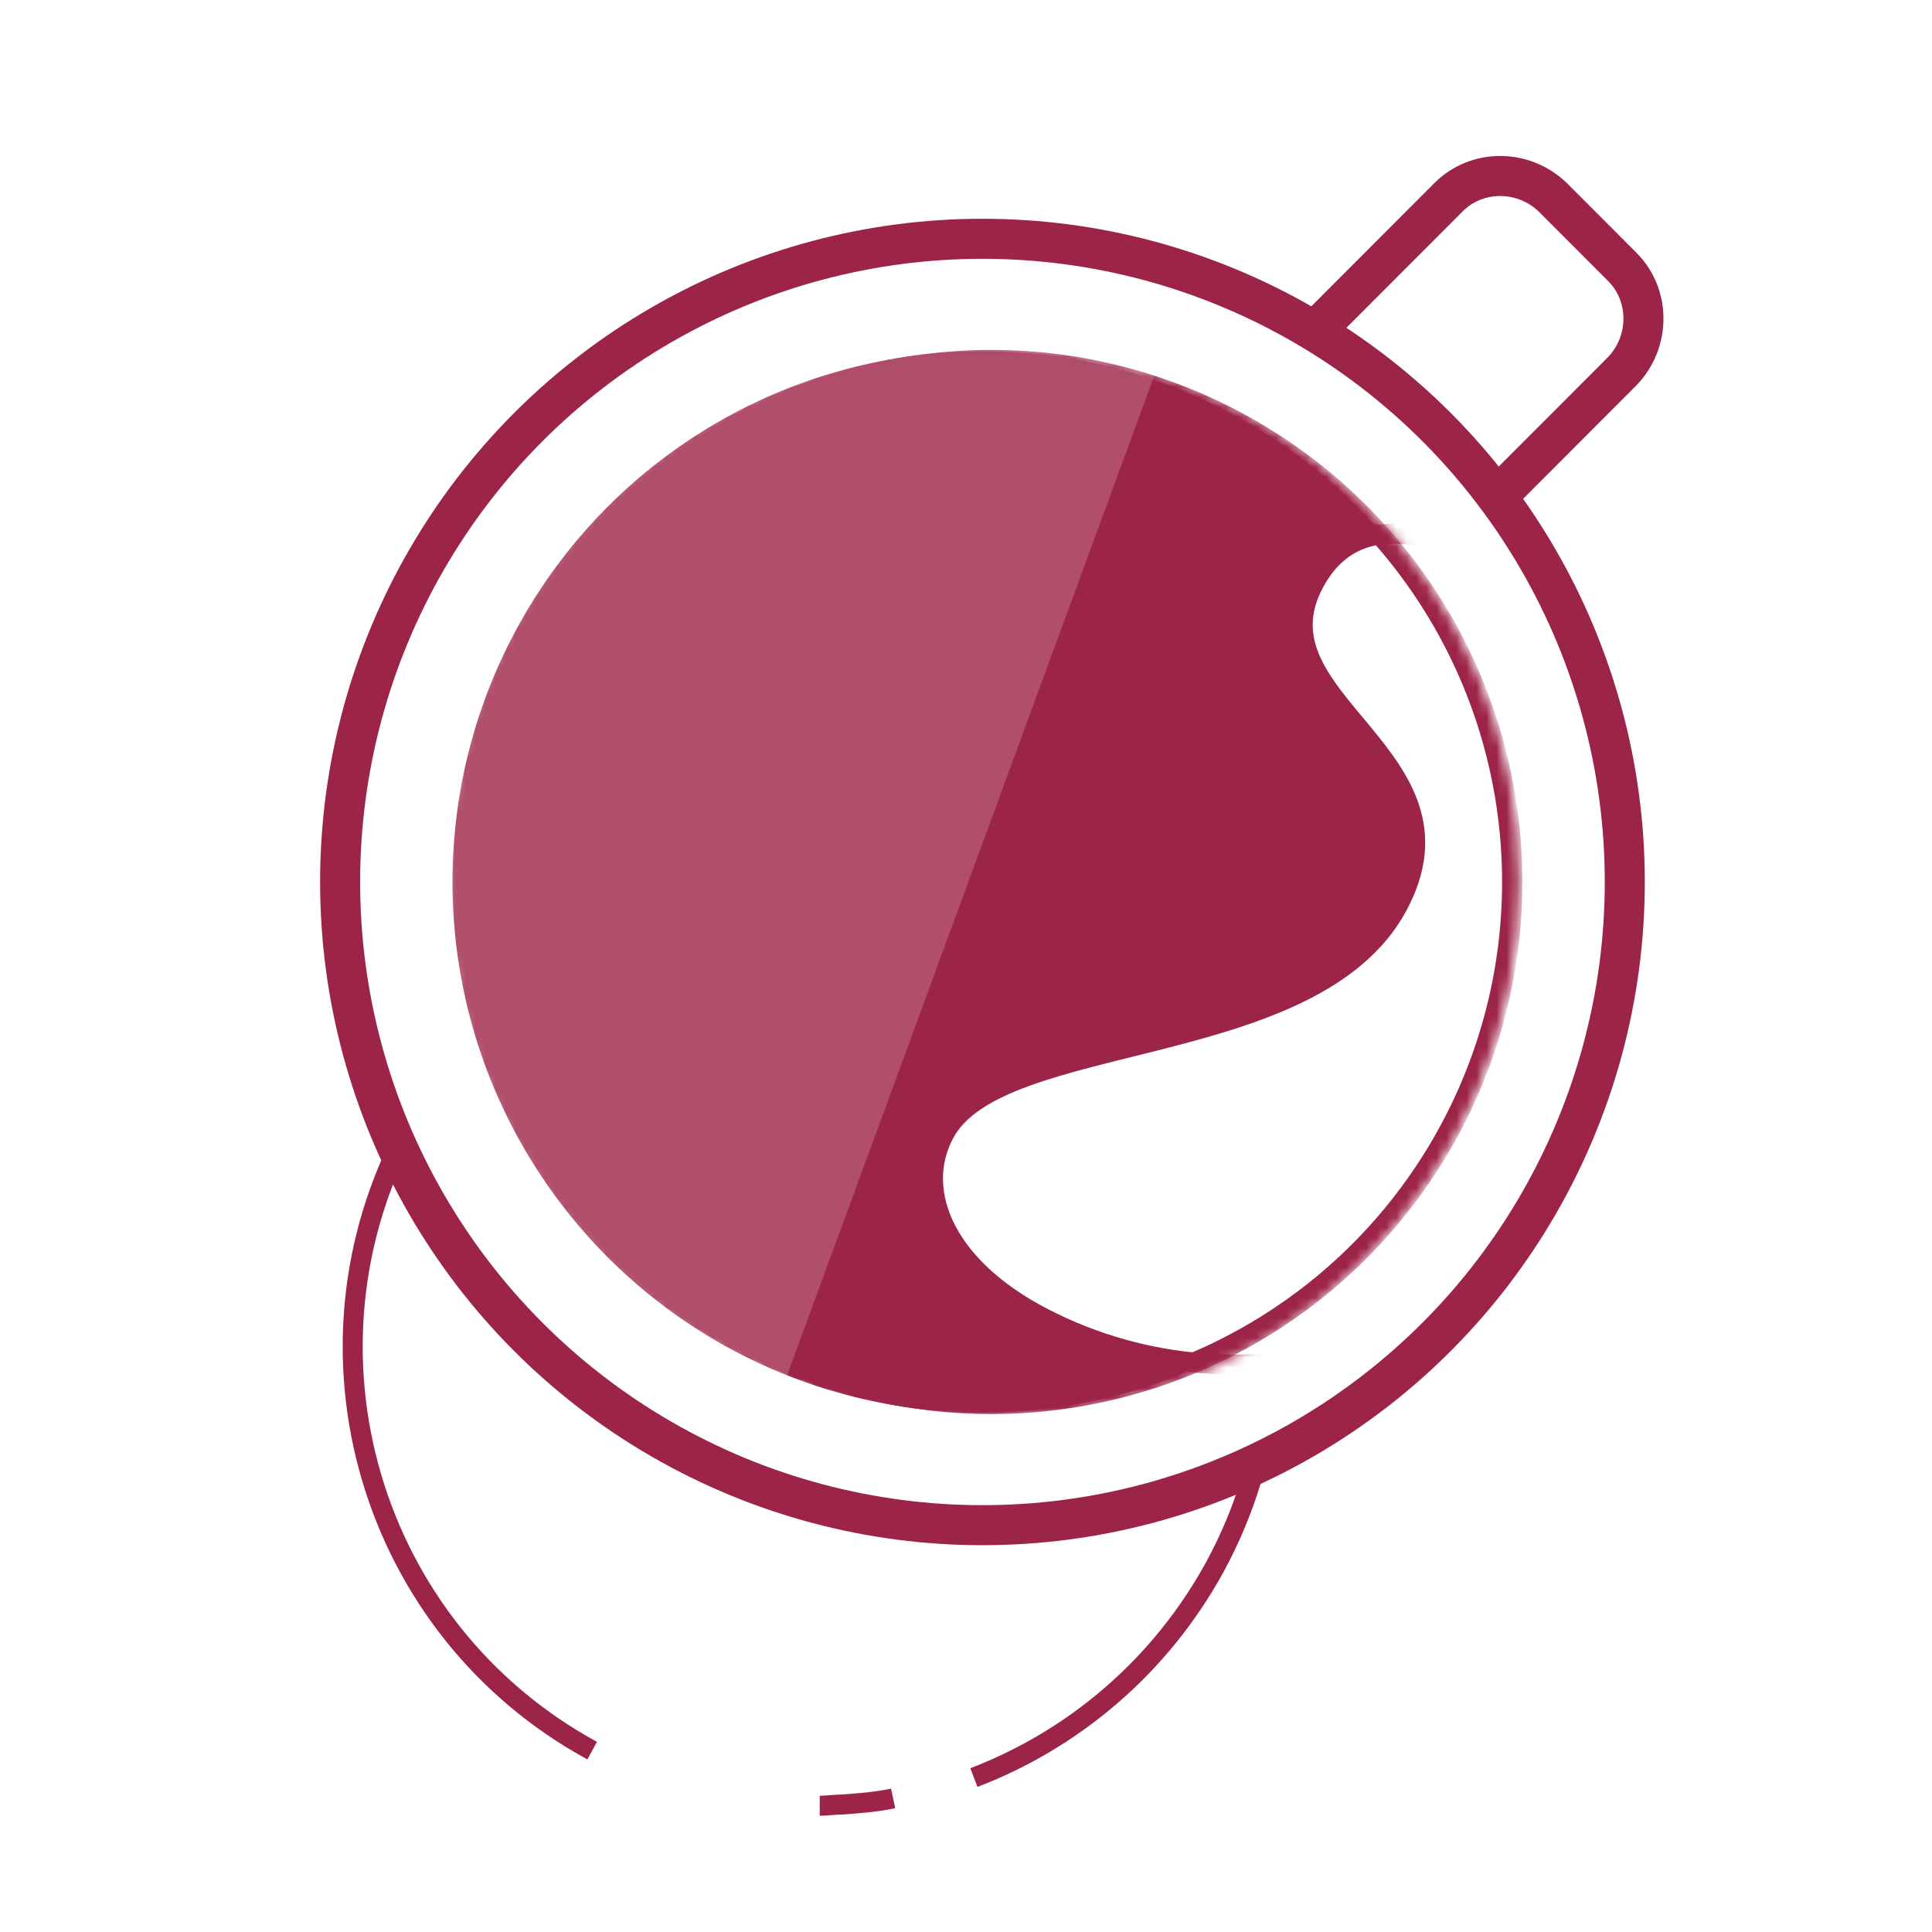 <?xml version="1.0" encoding="UTF-8" standalone="no"?>
<svg width="193px" height="193px" viewBox="0 0 193 193" version="1.1" xmlns="http://www.w3.org/2000/svg" xmlns:xlink="http://www.w3.org/1999/xlink" xmlns:sketch="http://www.bohemiancoding.com/sketch/ns">
    <!-- Generator: Sketch Beta 3.4 (15009) - http://www.bohemiancoding.com/sketch -->
    <title>coffee</title>
    <desc>Created with Sketch Beta.</desc>
    <defs>
        <ellipse id="path-1" cx="54.144" cy="53.973" rx="53.656" ry="53.728"></ellipse>
        <ellipse id="path-3" cx="54.144" cy="53.973" rx="53.656" ry="53.728"></ellipse>
        <ellipse id="path-5" cx="54.144" cy="53.973" rx="53.656" ry="53.728"></ellipse>
        <ellipse id="path-7" cx="54.144" cy="53.973" rx="53.656" ry="53.728"></ellipse>
        <ellipse id="path-9" cx="54.144" cy="53.973" rx="53.656" ry="53.728"></ellipse>
    </defs>
    <g id="Page-1" stroke="none" stroke-width="1" fill="none" fill-rule="evenodd" sketch:type="MSPage">
        <g id="WINNER" sketch:type="MSArtboardGroup" transform="translate(-259, -3460)">
            <g id="Group-+-super-icons" sketch:type="MSLayerGroup" transform="translate(194, 3302)">
                <g id="super-icons" transform="translate(65, 158)">
                    <g id="coffee">
                        <rect id="Rectangle-21" fill="#FFFFFF" sketch:type="MSShapeGroup" x="0" y="0" width="193" height="193"></rect>
                        <path d="M89.222,179.654 C87.511,180.021 85.8,180.143 84.089,180.266 C83.356,180.266 82.622,180.388 81.889,180.388" id="XMLID_202_" stroke="#9D2449" stroke-width="2" sketch:type="MSShapeGroup"></path>
                        <path d="M59.156,174.881 C36.911,162.764 28.722,134.86 40.822,112.585 C52.922,90.31 80.789,82.11 103.033,94.227 C125.278,106.343 133.467,134.248 121.367,156.522 C115.867,166.558 107.189,173.779 97.289,177.573" id="XMLID_201_" stroke="#9D2449" stroke-width="2" sketch:type="MSShapeGroup"></path>
                        <path d="M162.067,37.072 L148.256,50.901 C145.444,53.716 140.8,53.716 137.867,50.901 L130.9,43.925 C128.089,41.11 128.089,36.46 130.9,33.522 L144.711,19.693 C147.522,16.878 152.167,16.878 155.1,19.693 L162.067,26.669 C164.878,29.484 164.878,34.134 162.067,37.072 L162.067,37.072 Z" id="take" stroke="#9D2449" stroke-width="4" fill="#FFFFFF" sketch:type="MSShapeGroup"></path>
                        <ellipse id="base_4_" stroke="#9D2449" stroke-width="4" fill="#FFFFFF" sketch:type="MSShapeGroup" cx="98.144" cy="88.107" rx="64.167" ry="64.254"></ellipse>
                        <g id="XMLID_847_" transform="translate(44, 34.134)">
                            <g id="inside-Clipped">
                                <mask id="mask-2" sketch:name="inside_1_" fill="white">
                                    <use xlink:href="#path-1"></use>
                                </mask>
                                <g id="inside_1_"></g>
                                <ellipse id="inside" stroke="#9D2449" stroke-width="2" fill="#9D2449" sketch:type="MSShapeGroup" mask="url(#mask-2)" cx="54.144" cy="53.973" rx="51.944" ry="52.015"></ellipse>
                            </g>
                            <g id="cream-Clipped">
                                <mask id="mask-4" sketch:name="inside_1_" fill="white">
                                    <use xlink:href="#path-3"></use>
                                </mask>
                                <g id="inside_1_"></g>
                            </g>
                            <g id="XMLID_849_-Clipped">
                                <mask id="mask-6" sketch:name="inside_1_" fill="white">
                                    <use xlink:href="#path-5"></use>
                                </mask>
                                <g id="inside_1_"></g>
                                <g id="XMLID_849_" mask="url(#mask-6)" stroke="#9D2449" stroke-width="2" fill="#FFFFFF" sketch:type="MSShapeGroup">
                                    <g transform="translate(48.889, 18.358)" id="XMLID_199_">
                                        <path d="M38.378,5.752 C32.022,17.624 54.878,23.009 46.689,38.063 C38.256,53.606 6.967,50.424 1.467,60.704 C-1.711,66.579 1.589,74.534 12.344,79.675 C32.878,89.588 57.933,81.143 69.056,60.704 C80.3,39.899 74.067,14.931 53.9,2.937 C53.778,3.06 43.267,-3.427 38.378,5.752 L38.378,5.752 Z"></path>
                                    </g>
                                </g>
                            </g>
                            <g id="XMLID_198_-Clipped">
                                <mask id="mask-8" sketch:name="inside_1_" fill="white">
                                    <use xlink:href="#path-7"></use>
                                </mask>
                                <g id="inside_1_"></g>
                                <ellipse id="XMLID_198_" stroke="#9D2449" stroke-width="2.03" sketch:type="MSShapeGroup" mask="url(#mask-8)" cx="55" cy="53.973" rx="52.067" ry="52.137"></ellipse>
                            </g>
                            <g id="light_7_-Clipped">
                                <mask id="mask-10" sketch:name="inside_1_" fill="white">
                                    <use xlink:href="#path-9"></use>
                                </mask>
                                <g id="inside_1_"></g>
                                <path d="M21.756,138.299 L-123.444,138.299 L-123.444,-74.657 L99.978,-74.657 L21.756,138.299 Z" id="light_7_" opacity="0.44" fill="#FFFFFF" sketch:type="MSShapeGroup" mask="url(#mask-10)"></path>
                            </g>
                        </g>
                    </g>
                </g>
            </g>
        </g>
    </g>
</svg>